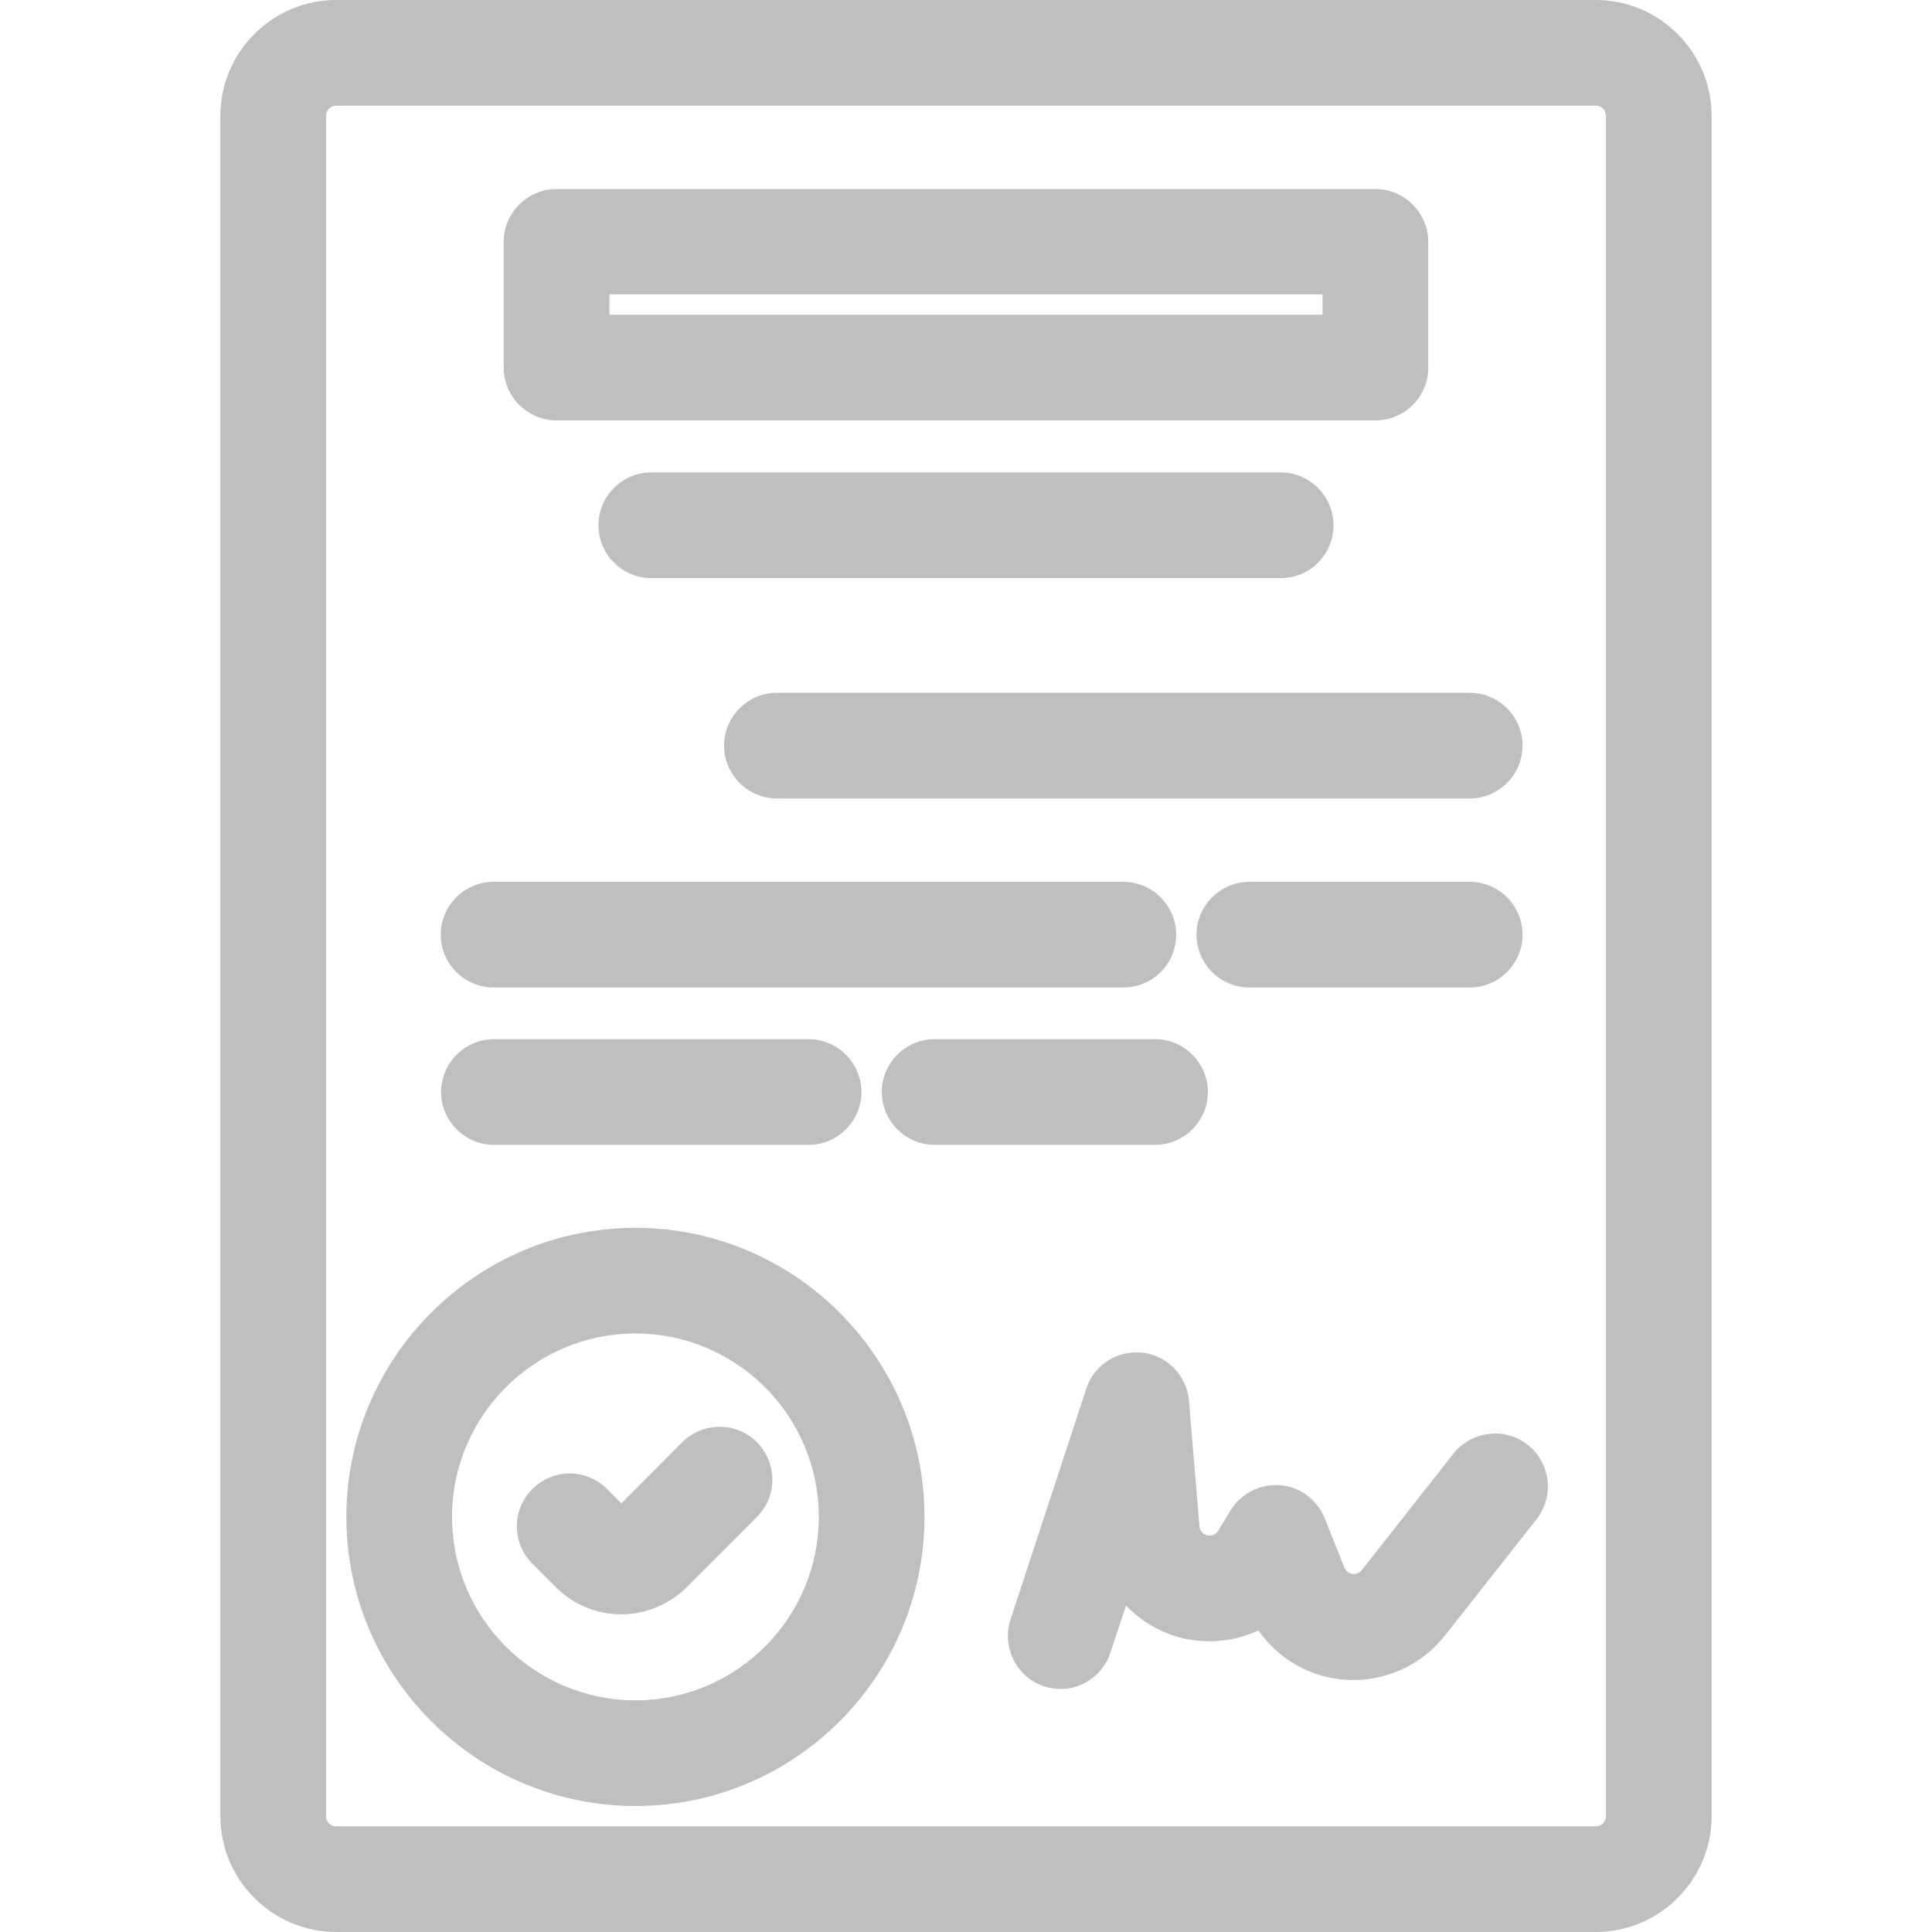 <svg width="32" height="32" viewBox="0 0 32 32" fill="none" xmlns="http://www.w3.org/2000/svg">
<g opacity="0.25">
<path d="M26.431 32H5.568C4.512 32 3.65 31.137 3.65 30.081V1.919C3.65 0.863 4.512 0 5.568 0H26.431C27.487 0 28.35 0.863 28.35 1.919V30.081C28.35 31.137 27.487 32 26.431 32ZM5.568 1.75C5.475 1.75 5.4 1.825 5.4 1.919V30.081C5.4 30.175 5.475 30.25 5.568 30.25H26.431C26.525 30.25 26.6 30.175 26.6 30.081V1.919C26.6 1.825 26.525 1.75 26.431 1.75H5.568ZM22.781 6.963H9.218C8.737 6.963 8.343 6.569 8.343 6.088V4.006C8.343 3.525 8.737 3.131 9.218 3.131H22.781C23.262 3.131 23.656 3.525 23.656 4.006V6.094C23.656 6.575 23.262 6.963 22.781 6.963ZM10.093 5.213H21.906V4.875H10.093V5.213ZM22.087 8.7C22.087 8.219 21.693 7.825 21.212 7.825H10.787C10.306 7.825 9.912 8.219 9.912 8.7C9.912 9.181 10.306 9.575 10.787 9.575H21.218C21.7 9.575 22.087 9.181 22.087 8.7ZM25.218 12.35C25.218 11.869 24.825 11.475 24.343 11.475H12.868C12.387 11.475 11.993 11.869 11.993 12.35C11.993 12.831 12.387 13.225 12.868 13.225H24.343C24.825 13.225 25.218 12.831 25.218 12.35ZM19.481 15.481C19.481 15 19.087 14.606 18.606 14.606H8.175C7.693 14.606 7.3 15 7.3 15.481C7.3 15.963 7.693 16.356 8.175 16.356H18.606C19.093 16.356 19.481 15.963 19.481 15.481ZM25.218 15.481C25.218 15 24.825 14.606 24.343 14.606H20.693C20.212 14.606 19.818 15 19.818 15.481C19.818 15.963 20.212 16.356 20.693 16.356H24.343C24.825 16.356 25.218 15.963 25.218 15.481ZM14.268 18.087C14.268 17.606 13.875 17.212 13.393 17.212H8.181C7.7 17.212 7.306 17.606 7.306 18.087C7.306 18.569 7.7 18.962 8.181 18.962H13.393C13.875 18.962 14.268 18.569 14.268 18.087ZM20.006 18.087C20.006 17.606 19.612 17.212 19.131 17.212H15.481C15 17.212 14.606 17.606 14.606 18.087C14.606 18.569 15 18.962 15.481 18.962H19.131C19.612 18.962 20.006 18.569 20.006 18.087ZM10.525 29.913C7.887 29.913 5.737 27.762 5.737 25.125C5.737 22.488 7.887 20.337 10.525 20.337C13.162 20.337 15.312 22.488 15.312 25.125C15.312 27.769 13.162 29.913 10.525 29.913ZM10.525 22.087C8.85 22.087 7.487 23.45 7.487 25.125C7.487 26.8 8.85 28.163 10.525 28.163C12.2 28.163 13.562 26.8 13.562 25.125C13.562 23.45 12.2 22.087 10.525 22.087ZM18.393 27.369L18.65 26.594C18.912 26.863 19.25 27.062 19.637 27.144C20.056 27.231 20.475 27.175 20.843 27.006C21.143 27.431 21.606 27.731 22.137 27.806C22.812 27.906 23.493 27.637 23.918 27.106C23.918 27.106 23.918 27.1 23.925 27.1L25.45 25.163C25.75 24.781 25.681 24.231 25.306 23.931C24.925 23.631 24.375 23.7 24.075 24.075L22.556 26.006C22.518 26.05 22.462 26.075 22.4 26.069C22.343 26.062 22.293 26.019 22.268 25.969L21.943 25.15C21.818 24.844 21.537 24.625 21.206 24.6C20.875 24.575 20.556 24.731 20.381 25.019L20.187 25.337C20.187 25.344 20.181 25.344 20.181 25.35C20.143 25.413 20.075 25.444 20 25.431C19.931 25.419 19.881 25.363 19.868 25.294L19.693 23.2C19.656 22.788 19.337 22.45 18.925 22.406C18.512 22.356 18.118 22.606 17.993 23L16.737 26.825C16.587 27.281 16.837 27.781 17.293 27.931C17.387 27.962 17.475 27.975 17.568 27.975C17.931 27.975 18.275 27.738 18.393 27.369ZM11.375 26.288L12.537 25.125C12.881 24.781 12.875 24.231 12.537 23.887C12.193 23.544 11.643 23.55 11.3 23.887L10.293 24.9L10.056 24.663C9.712 24.319 9.162 24.319 8.818 24.663C8.475 25.006 8.475 25.556 8.818 25.9L9.212 26.294C9.5 26.581 9.887 26.738 10.287 26.738C10.287 26.738 10.293 26.738 10.3 26.738C10.693 26.738 11.087 26.575 11.375 26.288Z" fill="black"/>
</g>
</svg>
